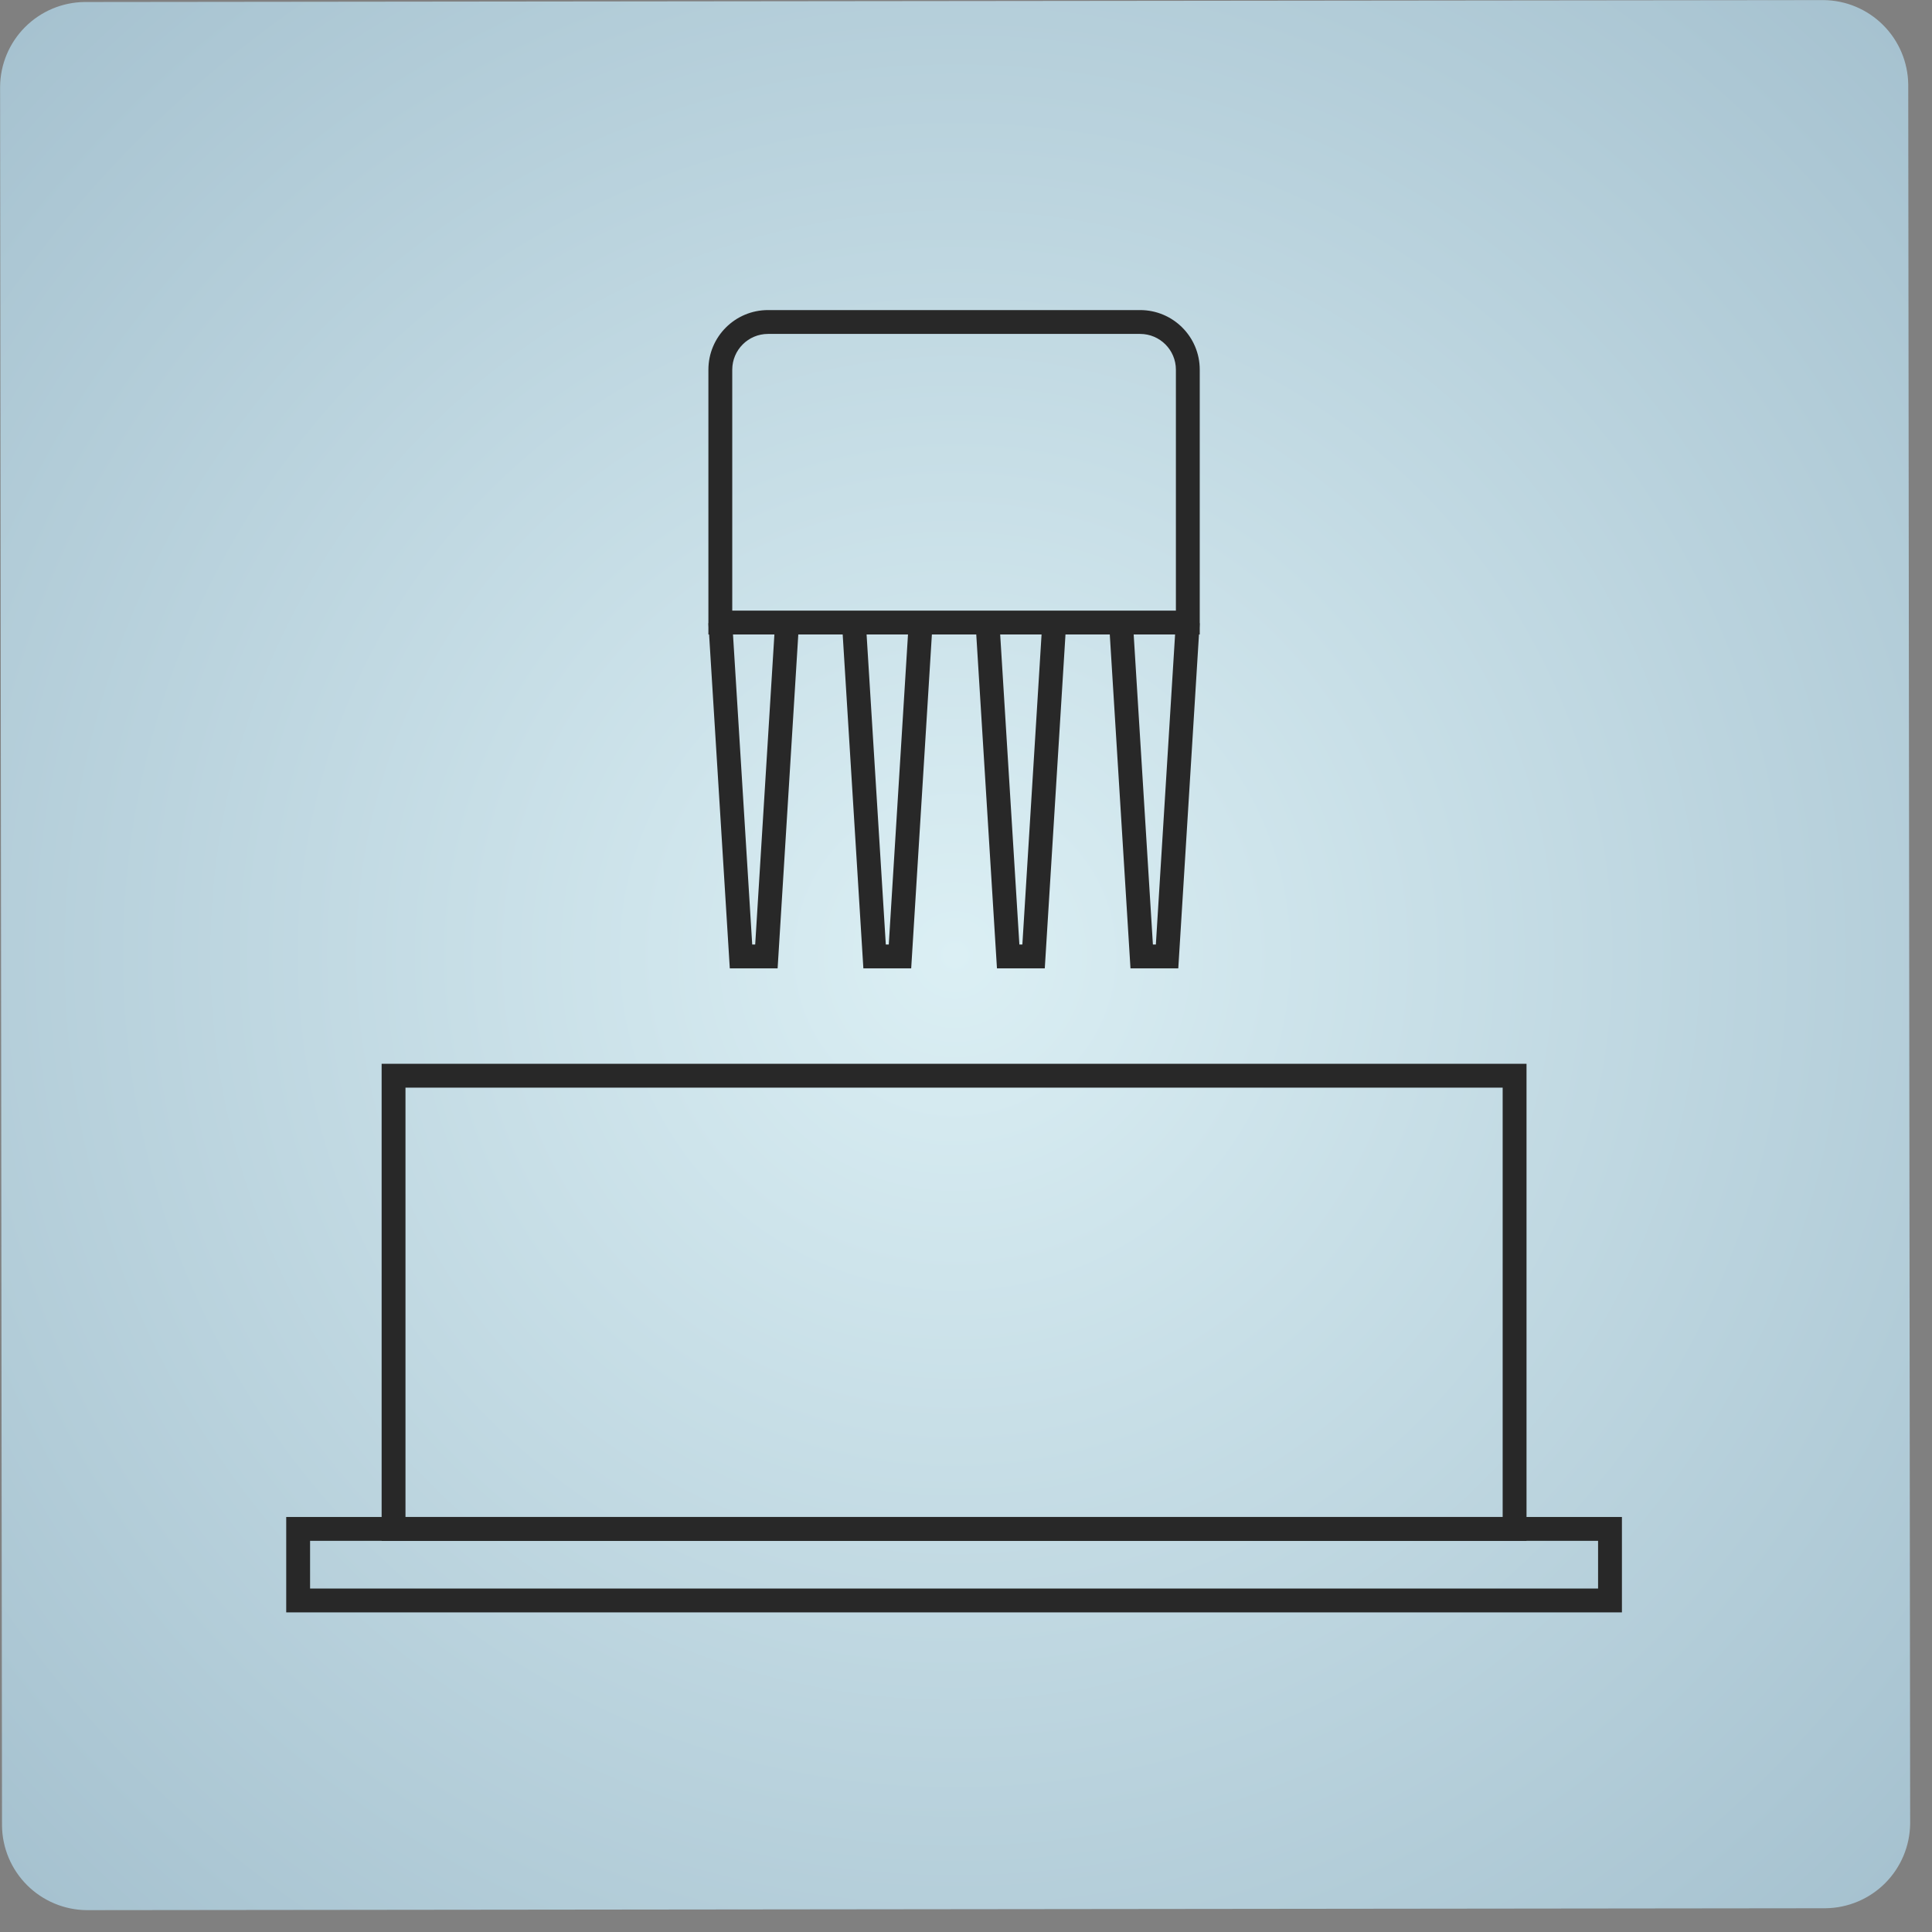 <svg width="81" height="81" viewBox="0 0 81 81" fill="none" xmlns="http://www.w3.org/2000/svg">
<rect x="0" y="0" width="81" height="81" fill="#808080" stroke="none"/>
<path d="M3.544 0.084L76.456 0.004C77.392 0.013 78.288 0.389 78.951 1.051C79.615 1.713 79.992 2.608 80.004 3.544L80.084 76.456C80.074 77.392 79.698 78.288 79.037 78.951C78.375 79.615 77.48 79.992 76.543 80.004L3.632 80.084C2.695 80.074 1.799 79.698 1.136 79.037C0.473 78.375 0.095 77.48 0.084 76.543L0.004 3.632C0.013 2.695 0.389 1.799 1.051 1.136C1.713 0.473 2.608 0.095 3.544 0.084Z" fill="url(#paint0_radial_597_16188)"/>
<path fill-rule="evenodd" clip-rule="evenodd" d="M50.3 15.5C50.3 14.119 49.181 13 47.8 13H32.2C30.819 13 29.7 14.119 29.7 15.5V26.6H50.3V15.5ZM47.8 14C48.628 14 49.3 14.672 49.3 15.5V25.6H30.7V15.5C30.7 14.672 31.371 14 32.2 14H47.8Z" fill="#282828"/>
<path fill-rule="evenodd" clip-rule="evenodd" d="M31.662 39.6L32.5 26.069L33.498 26.131L32.602 40.6L30.597 40.6L29.7 26.131L30.698 26.069L31.537 39.6L31.662 39.6Z" fill="#282828"/>
<path fill-rule="evenodd" clip-rule="evenodd" d="M37.262 39.6L38.101 26.069L39.099 26.131L38.202 40.6L36.197 40.6L35.301 26.131L36.299 26.069L37.138 39.6L37.262 39.6Z" fill="#282828"/>
<path fill-rule="evenodd" clip-rule="evenodd" d="M42.863 39.6L43.701 26.069L44.7 26.131L43.803 40.6L41.798 40.6L40.901 26.131L41.9 26.069L42.738 39.6L42.863 39.6Z" fill="#282828"/>
<path fill-rule="evenodd" clip-rule="evenodd" d="M48.46 39.6L49.299 26.069L50.297 26.131L49.4 40.6L47.396 40.6L46.499 26.131L47.497 26.069L48.336 39.6L48.46 39.6Z" fill="#282828"/>
<path fill-rule="evenodd" clip-rule="evenodd" d="M63 45.6H17V63.6H63V45.6ZM16 44.6V64.6H64V44.6H16Z" fill="#282828"/>
<path fill-rule="evenodd" clip-rule="evenodd" d="M67 64.6H13V66.6H67V64.6ZM12 63.6V67.6H68V63.6H12Z" fill="#282828"/>
<defs>
<radialGradient id="paint0_radial_597_16188" cx="0" cy="0" r="1" gradientUnits="userSpaceOnUse" gradientTransform="translate(40.044 40.044) rotate(89.937) scale(62.857)">
<stop stop-color="#DBEFF4"/>
<stop offset="1" stop-color="#9FBCCB"/>
</radialGradient>
</defs>
</svg>
